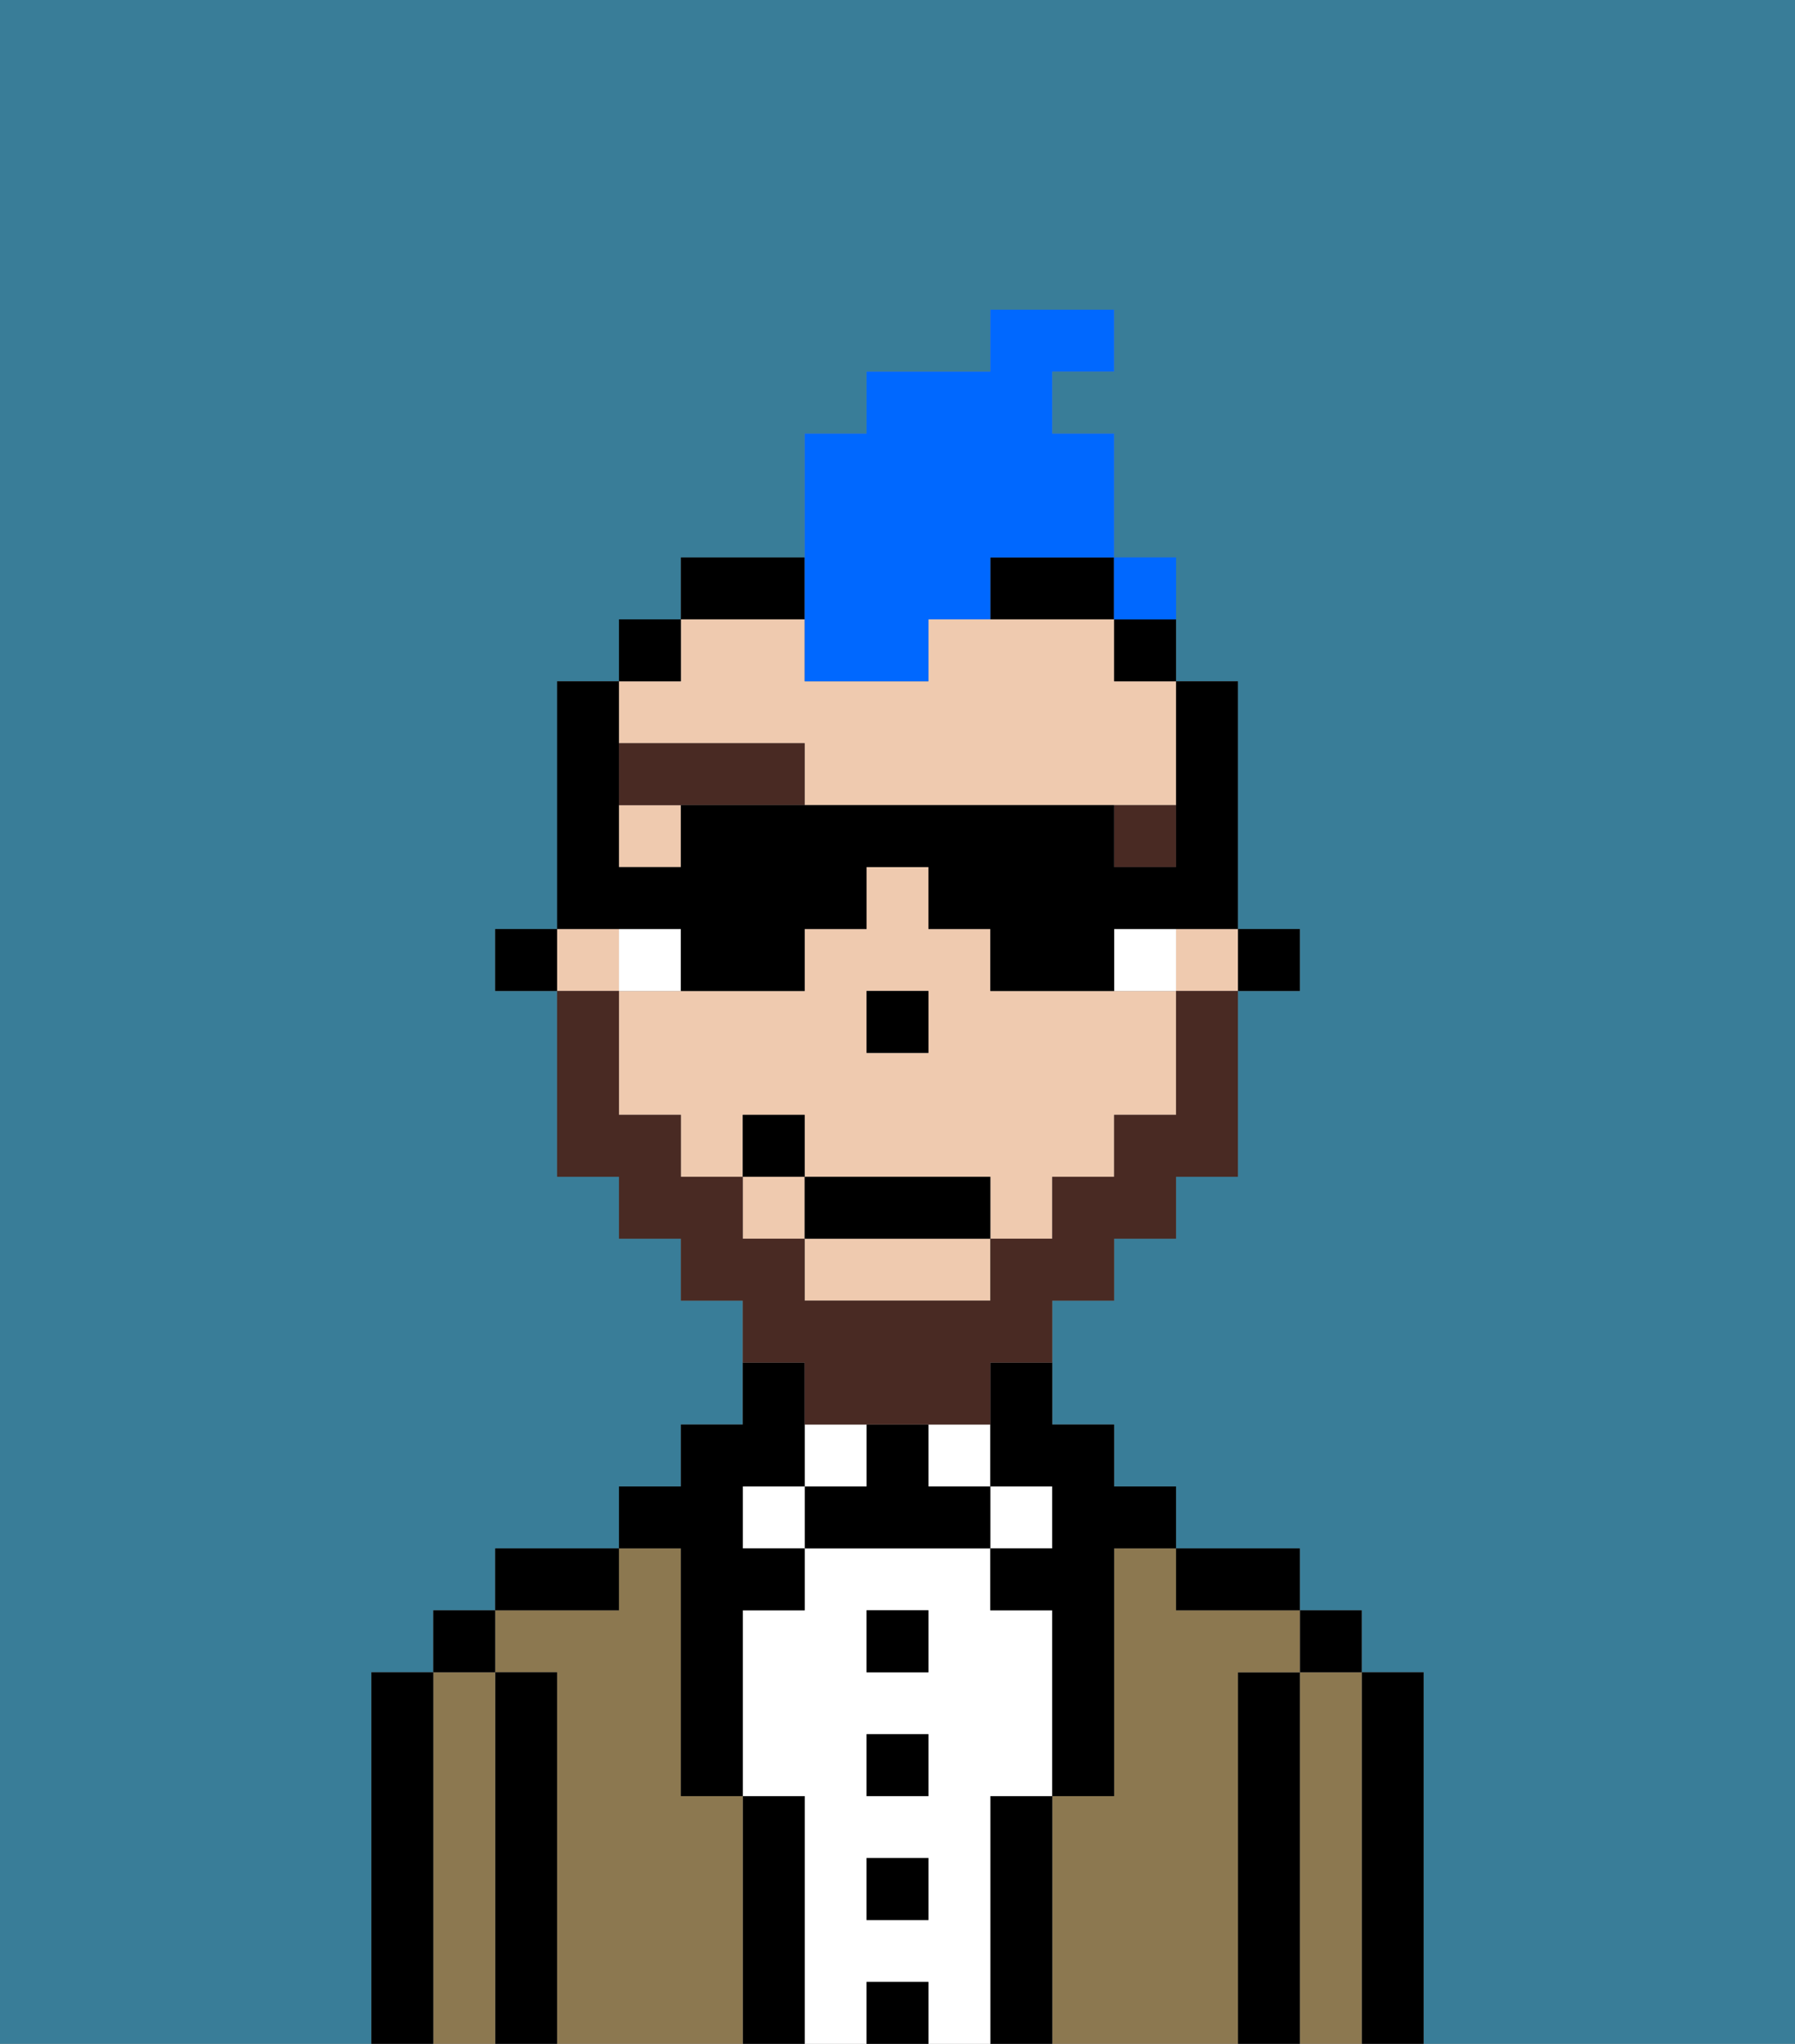 <svg xmlns="http://www.w3.org/2000/svg" viewBox="0 0 29 33"><rect x="0" y="0" width="29" height="33" fill="#808080" stroke="none"/><defs><style>polygon,rect,path{shape-rendering:crispedges;}.bb278-1{fill:#397d98;}.bb278-2{fill:#000000;}.bb278-3{fill:#8c7850;}.bb278-4{fill:#ffffff;}.bb278-5{fill:#efcaaf;}.bb278-6{fill:#492a23;}.bb278-7{fill:#492a23;}.bb278-8{fill:#0068ff;}</style></defs><polygon class="bb278-1" points="15 16 15 16 14 16 14 17 14 17 14 16 15 16"/><path class="bb278-1" d="M0,33H29V0H0Zm6-1V27H7V26H8V25h2V24h1V23h1V21H11V20H10V19H9V16H8V15H9V11h1V10h1V9h2V7h1V6h2V5h2V6H17V7h1V9h1v2h1v4h1v1H20v3H19v1H18v1H17v2h1v1h1v1h2v1h1v1h1v6H6Z"/><rect class="bb278-1" x="9" y="16" width="1"/><rect class="bb278-1" x="19" y="16" width="1"/><path class="bb278-2" d="M22,33h1V27H22v6Z"/><path class="bb278-3" d="M21,28v5h1V27H21Z"/><rect class="bb278-2" x="21" y="26" width="1" height="1"/><path class="bb278-2" d="M21,28V27H20v6h1V28Z"/><path class="bb278-3" d="M18,26v3H17v4h3V27h1V26H19V25H18Z"/><path class="bb278-2" d="M20,26h1V25H19v1Z"/><path class="bb278-2" d="M17,29H16v4h1V29Z"/><rect class="bb278-4" x="16" y="24" width="1" height="1"/><path class="bb278-4" d="M16,29h1V26H16V25H13v1H12v3h1v4h1V32h1v1h1V29Zm-1,2H14V30h1Zm0-2H14V28h1Zm0-2H14V26h1Z"/><rect class="bb278-4" x="15" y="23" width="1" height="1"/><path class="bb278-2" d="M14,32v1h1V32Z"/><rect class="bb278-2" x="14" y="30" width="1" height="1"/><rect class="bb278-2" x="14" y="28" width="1" height="1"/><rect class="bb278-2" x="14" y="26" width="1" height="1"/><path class="bb278-2" d="M16,25V24H15V23H14v1H13v1h3Z"/><rect class="bb278-4" x="13" y="23" width="1" height="1"/><path class="bb278-2" d="M13,29H12v4h1V29Z"/><rect class="bb278-4" x="12" y="24" width="1" height="1"/><path class="bb278-3" d="M9,27v6h3V29H11V25H10v1H8v1Z"/><path class="bb278-2" d="M11,26v3h1V26h1V25H12V24h1V22H12v1H11v1H10v1h1Z"/><path class="bb278-2" d="M10,25H8v1h2Z"/><path class="bb278-2" d="M9,27H8v6H9V27Z"/><path class="bb278-3" d="M7,32v1H8V27H7v5Z"/><rect class="bb278-2" x="7" y="26" width="1" height="1"/><path class="bb278-2" d="M7,32V27H6v6H7Z"/><polygon class="bb278-2" points="20 16 20 16 21 16 21 15 20 15 20 16 20 16"/><polygon class="bb278-5" points="9 16 10 16 10 15 9 15 9 15 9 15 9 16"/><polygon class="bb278-5" points="19 16 20 16 20 16 20 15 20 15 19 15 19 16"/><rect class="bb278-5" x="12" y="19" width="1" height="1"/><path class="bb278-5" d="M10,14h1V13H10V12h3v1h6V11H18V10H15v1H13V10H11v1H10v3Z"/><path class="bb278-5" d="M18,16H16V15H15V14H14v1H13v1H10v2h1v1h1V18h1v1h3v1h1V19h1V18h1V16H18Zm-3,1H14V16h1Z"/><path class="bb278-5" d="M13,21h3V20H13Z"/><path class="bb278-2" d="M18,10v1h1V10Z"/><path class="bb278-2" d="M16,23v1h1v1H16v1h1v3h1V25h1V24H18V23H17V22H16Z"/><path class="bb278-2" d="M16,10h2V9H16Z"/><path class="bb278-2" d="M13,10V9H11v1h2Z"/><polygon class="bb278-2" points="11 10 10 10 10 11 11 11 11 10"/><polygon class="bb278-2" points="9 15 9 15 8 15 8 16 9 16 9 16 9 15"/><polygon class="bb278-2" points="14 16 14 17 14 17 15 17 15 16 15 16 14 16"/><path class="bb278-4" d="M11,15H10v1h1Z"/><rect class="bb278-4" x="18" y="15" width="1" height="1"/><path class="bb278-6" d="M10,12v1h3V12Z"/><path class="bb278-6" d="M18,14h1V13H18Z"/><path class="bb278-7" d="M13,23h3V22h1V21h1V20h1V19h1V16H19v2H18v1H17v1H16v1H13V20H12V19H11V18H10V16H9v3h1v1h1v1h1v1h1Z"/><rect class="bb278-2" x="13" y="19" width="3" height="1"/><rect class="bb278-2" x="12" y="18" width="1" height="1"/><path class="bb278-8" d="M13,11h2V10h1V9h2V7H17V6h1V5H16V6H14V7H13v4Z"/><path class="bb278-8" d="M18,10h1V9H18v1Z"/><path class="bb278-2" d="M11,15v1h2V15h1V14h1v1h1v1h2V15h2V11H19v3H18V13H11v1H10V11H9v4h2Z"/><rect class="bb278-8" x="18" y="9" width="1" height="1"></rect></svg>